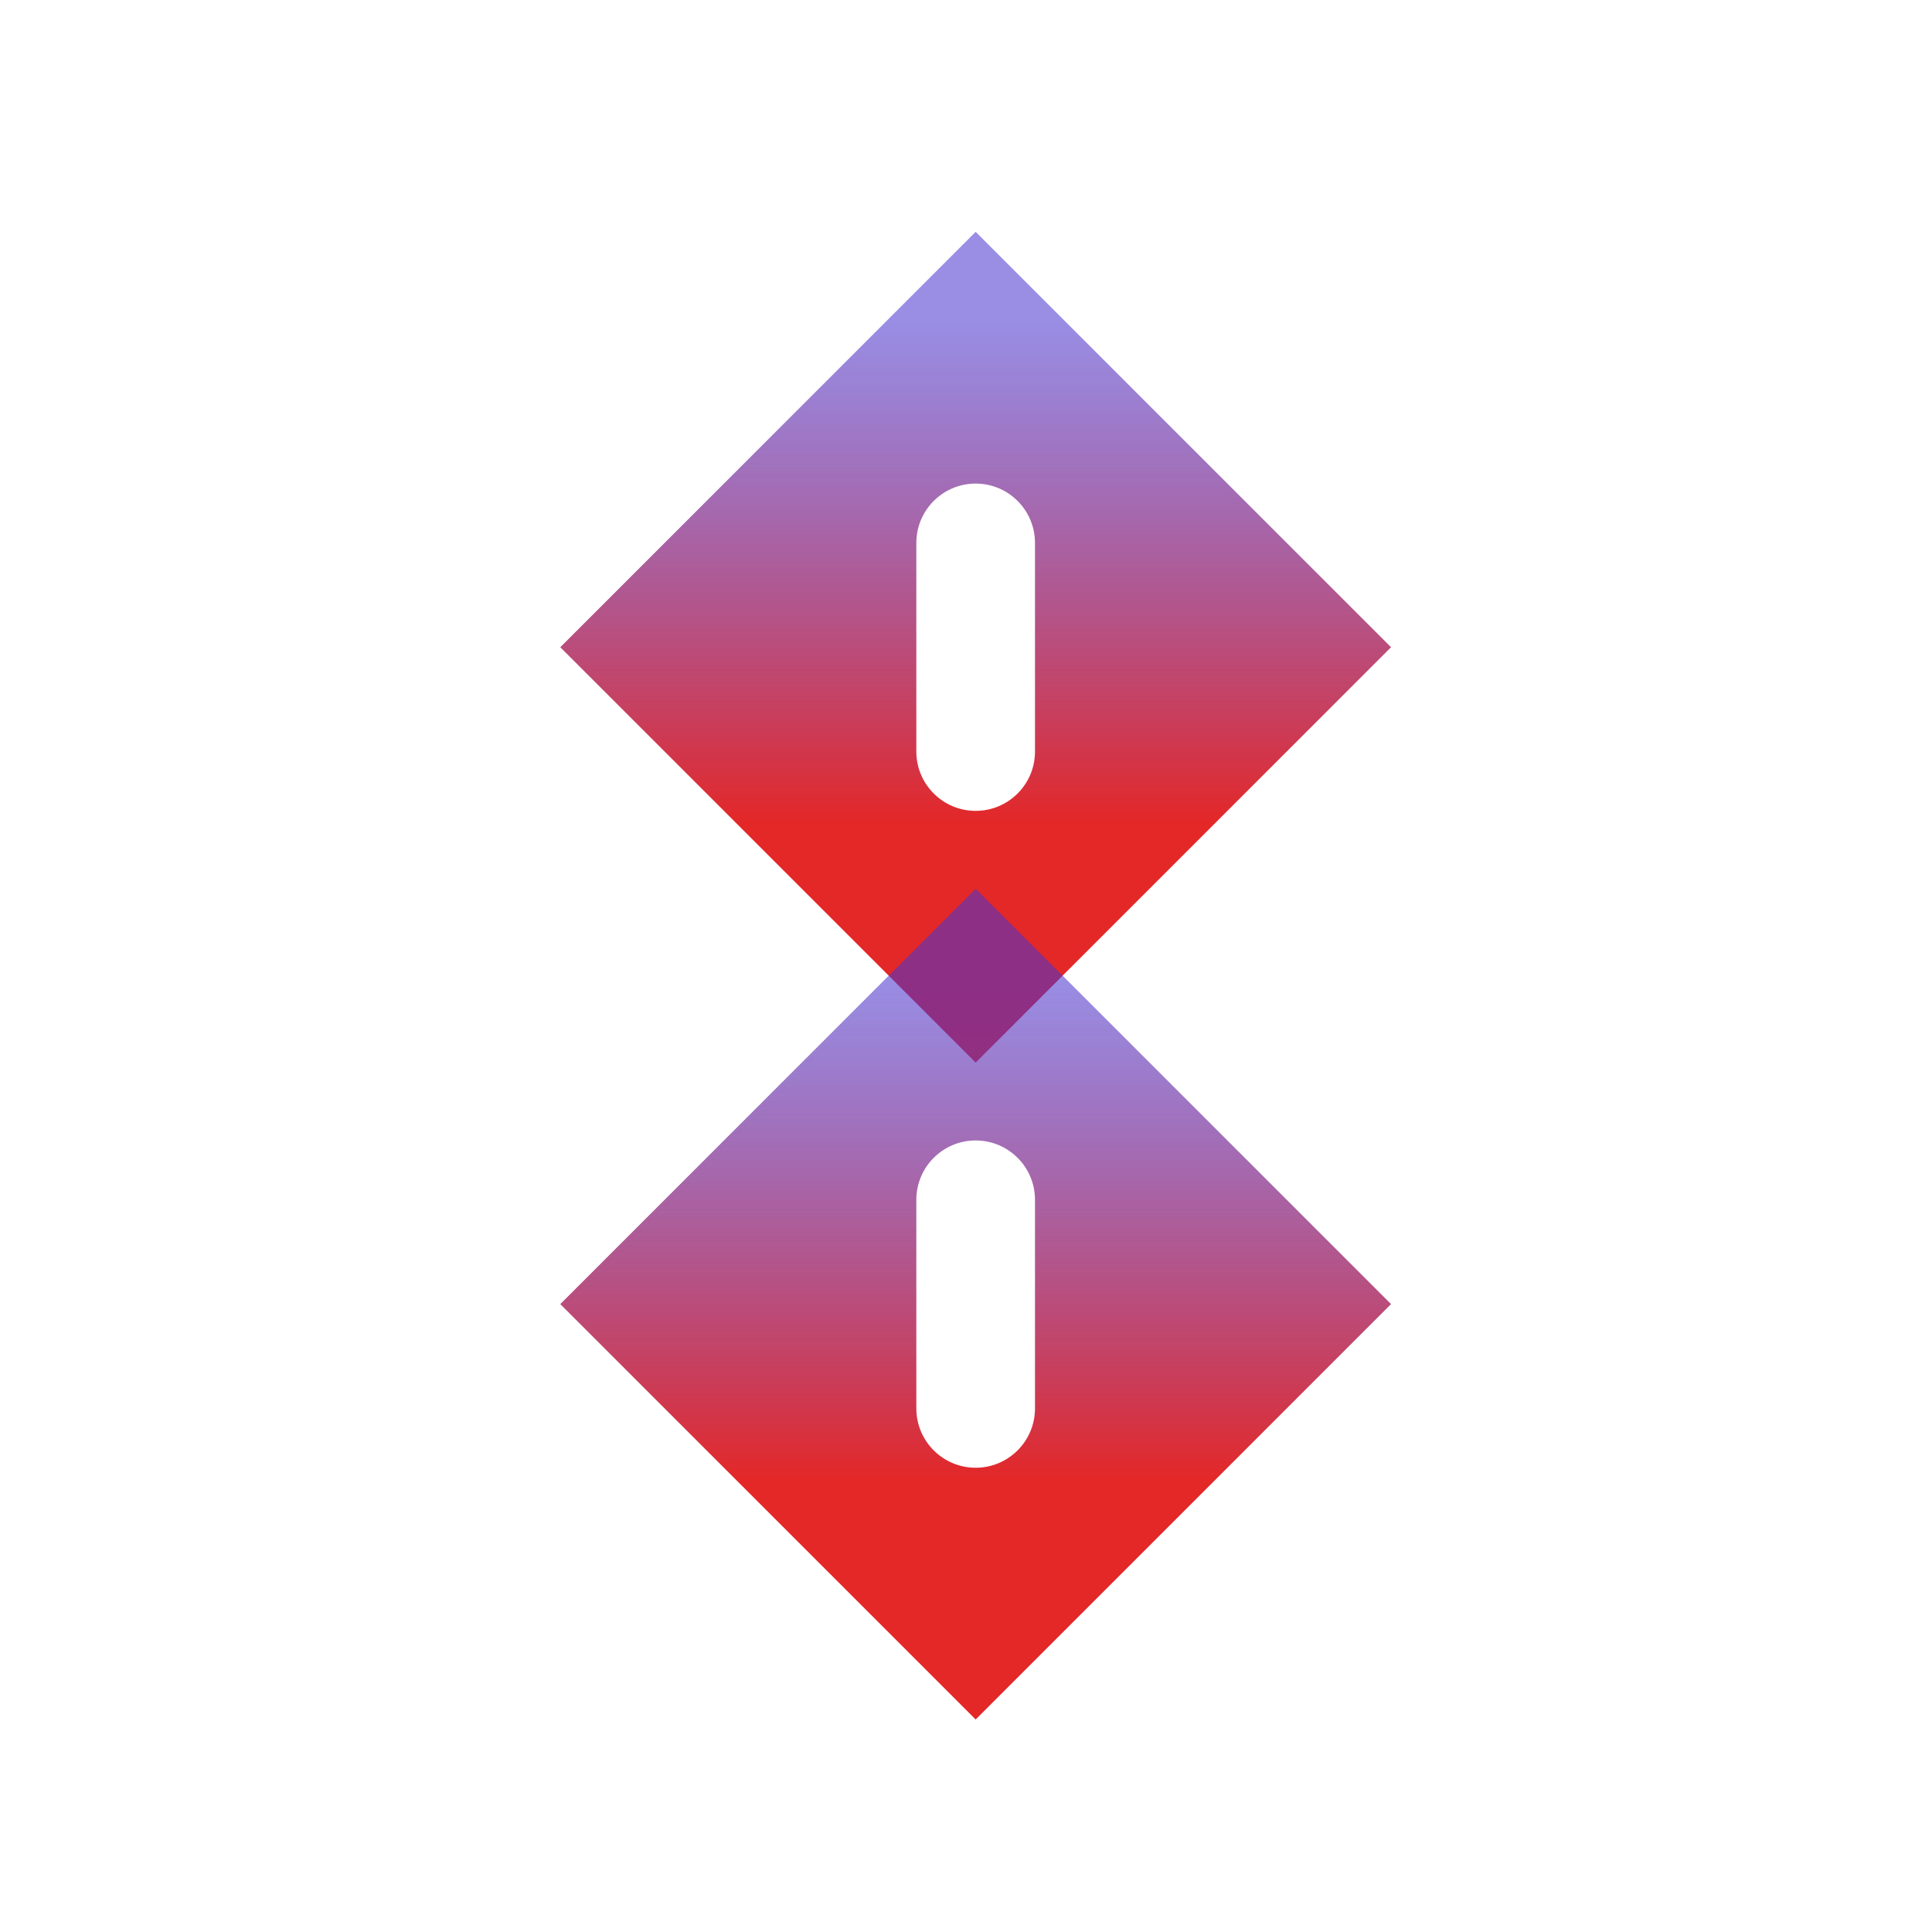 <?xml version="1.0" encoding="UTF-8"?>
<svg width="100px" height="100px" viewBox="0 0 100 100" version="1.1" xmlns="http://www.w3.org/2000/svg" xmlns:xlink="http://www.w3.org/1999/xlink">
    <!-- Generator: Sketch 52.6 (67491) - http://www.bohemiancoding.com/sketch -->
    <title>eightbit</title>
    <desc>Created with Sketch.</desc>
    <defs>
        <linearGradient x1="50%" y1="10.794%" x2="50%" y2="71.314%" id="linearGradient-1">
            <stop stop-color="#4935CF" stop-opacity="0.562" offset="0%"></stop>
            <stop stop-color="#E42727" offset="100%"></stop>
        </linearGradient>
    </defs>
    <g id="eightbit" stroke="none" stroke-width="1" fill="none" fill-rule="evenodd">
        <g id="Group-2" transform="translate(29, 12)" fill="url(#linearGradient-1)">
            <g id="Group">
                <path d="M18.429,21.5 L18.429,26.898 C18.429,28.595 19.804,29.97 21.5,29.97 C23.196,29.97 24.571,28.595 24.571,26.898 L24.571,21.5 L24.571,16.102 C24.571,14.405 23.196,13.03 21.5,13.03 C19.804,13.03 18.429,14.405 18.429,16.102 L18.429,21.5 Z M0,21.5 L21.5,0 L43,21.5 L21.5,43 L0,21.5 Z" id="Combined-Shape-Copy-3"></path>
            </g>
            <g id="Group-Copy" transform="translate(0, 34)">
                <path d="M18.429,21.5 L18.429,26.898 C18.429,28.595 19.804,29.97 21.5,29.97 C23.196,29.97 24.571,28.595 24.571,26.898 L24.571,21.5 L24.571,16.102 C24.571,14.405 23.196,13.03 21.5,13.03 C19.804,13.03 18.429,14.405 18.429,16.102 L18.429,21.5 Z M0,21.5 L21.5,0 L43,21.5 L21.5,43 L0,21.5 Z" id="Combined-Shape-Copy-3"></path>
            </g>
        </g>
    </g>
</svg>